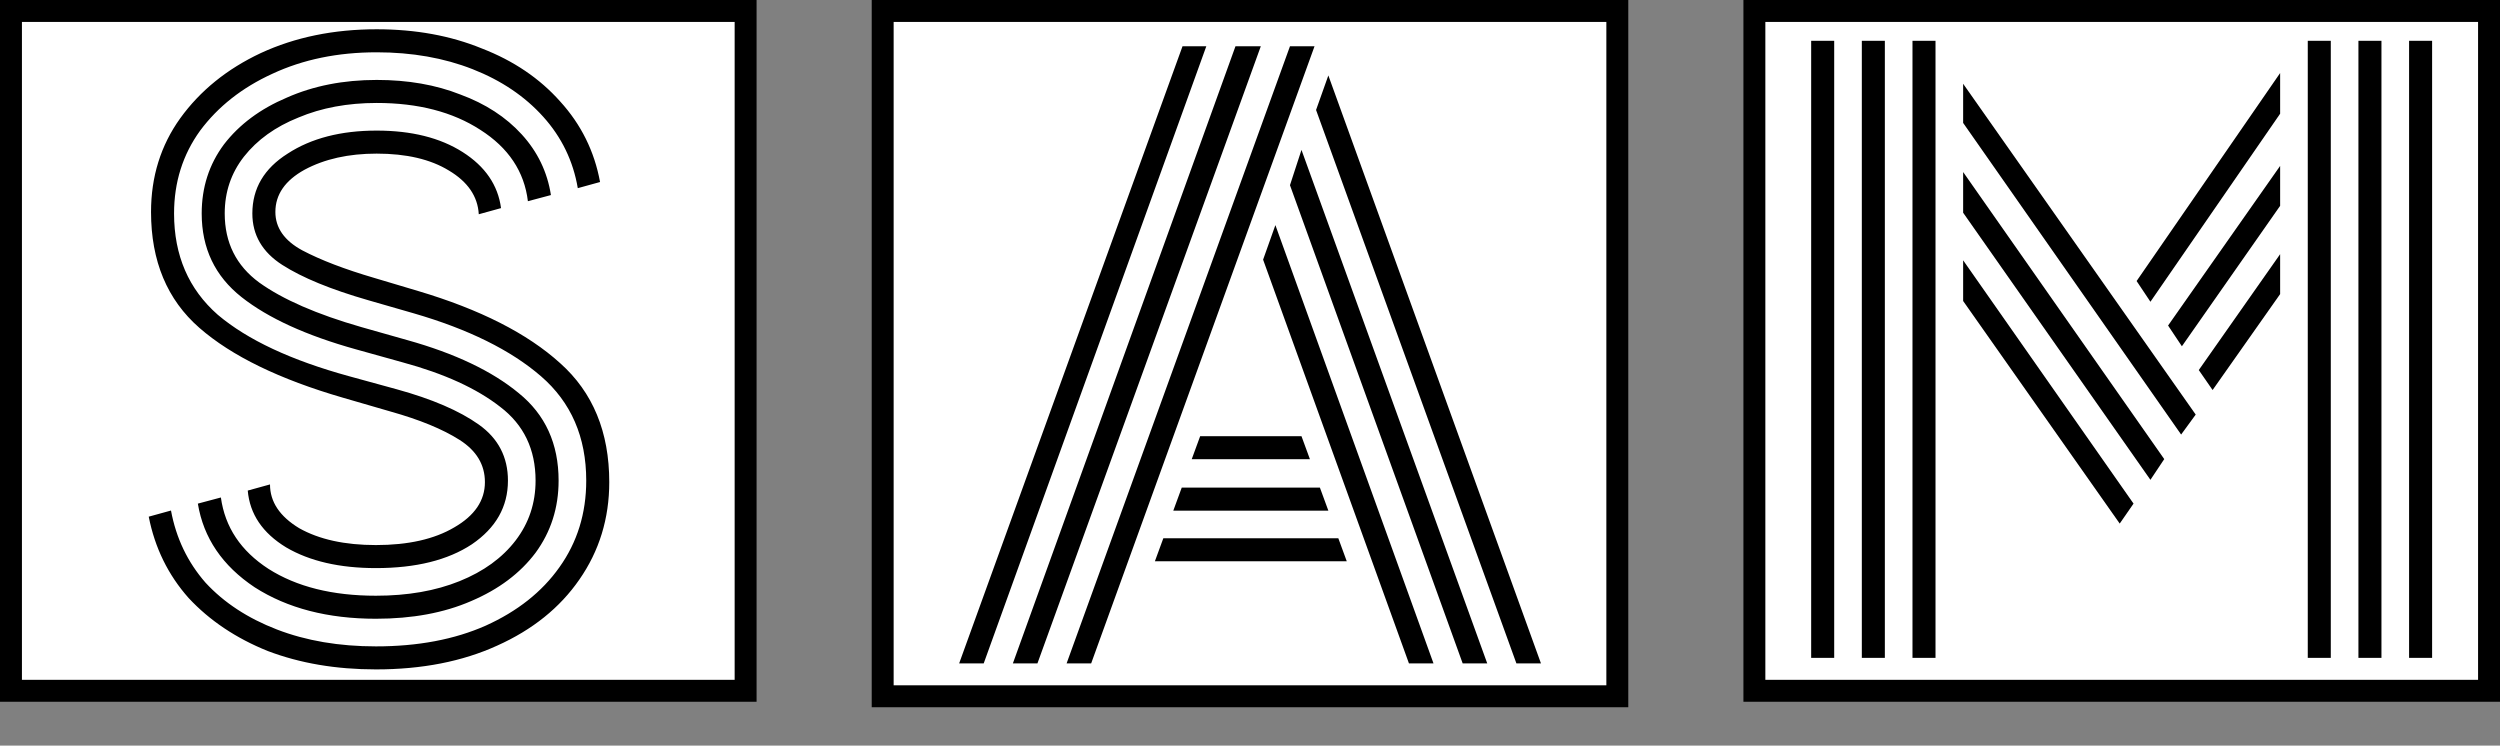 <svg width="456" height="136" viewBox="0 0 456 136" fill="none" xmlns="http://www.w3.org/2000/svg">
<rect x="0" y="0" width="456" height="136" fill="#808080" stroke="none"/>
<rect x="2" y="2" width="134" height="124" fill="white" stroke="black" stroke-width="4"/>
<rect x="161" y="2" width="134" height="125" fill="white" stroke="black" stroke-width="4"/>
<rect x="320" y="2" width="134" height="124" fill="white" stroke="black" stroke-width="4"/>
<path d="M68.569 103.62C61.942 103.62 56.482 102.36 52.189 99.84C47.896 97.227 45.562 93.773 45.189 89.48L49.249 88.36C49.249 91.533 51.022 94.193 54.569 96.34C58.209 98.393 62.876 99.42 68.569 99.42C74.449 99.42 79.209 98.347 82.849 96.2C86.582 94.053 88.449 91.3 88.449 87.94C88.449 84.767 86.909 82.2 83.829 80.24C80.749 78.28 76.549 76.553 71.229 75.06L62.549 72.54C50.976 69.18 42.249 64.933 36.369 59.8C30.489 54.667 27.549 47.62 27.549 38.66C27.549 32.22 29.322 26.527 32.869 21.58C36.509 16.54 41.409 12.573 47.569 9.68C53.822 6.787 60.869 5.34 68.709 5.34C75.802 5.34 82.196 6.507 87.889 8.84C93.676 11.08 98.436 14.3 102.169 18.5C105.996 22.7 108.422 27.6 109.449 33.2L105.389 34.32C104.549 29.373 102.449 25.033 99.089 21.3C95.729 17.567 91.436 14.673 86.209 12.62C80.982 10.567 75.149 9.54 68.709 9.54C61.616 9.54 55.269 10.847 49.669 13.46C44.162 15.98 39.776 19.433 36.509 23.82C33.336 28.207 31.749 33.247 31.749 38.94C31.749 46.593 34.409 52.753 39.729 57.42C45.142 61.993 53.122 65.727 63.669 68.62L72.349 71C78.789 72.773 83.782 74.92 87.329 77.44C90.876 79.96 92.649 83.367 92.649 87.66C92.649 92.42 90.456 96.293 86.069 99.28C81.682 102.173 75.849 103.62 68.569 103.62ZM68.569 112.86C59.796 112.86 52.422 110.947 46.449 107.12C40.569 103.2 37.116 98.113 36.089 91.86L40.289 90.74C41.036 96.153 43.929 100.493 48.969 103.76C54.102 107.027 60.636 108.66 68.569 108.66C74.356 108.66 79.442 107.773 83.829 106C88.216 104.227 91.622 101.753 94.049 98.58C96.476 95.407 97.689 91.767 97.689 87.66C97.689 81.967 95.542 77.487 91.249 74.22C86.956 70.86 81.029 68.153 73.469 66.1L64.929 63.72C55.876 61.2 48.922 58.027 44.069 54.2C39.216 50.373 36.789 45.287 36.789 38.94C36.789 34.18 38.142 29.98 40.849 26.34C43.649 22.7 47.476 19.853 52.329 17.8C57.182 15.653 62.642 14.58 68.709 14.58C74.402 14.58 79.489 15.467 83.969 17.24C88.542 18.92 92.276 21.347 95.169 24.52C98.062 27.693 99.836 31.38 100.489 35.58L96.289 36.7C95.636 31.287 92.742 26.947 87.609 23.68C82.569 20.413 76.269 18.78 68.709 18.78C63.389 18.78 58.629 19.667 54.429 21.44C50.229 23.12 46.916 25.5 44.489 28.58C42.156 31.567 40.989 35.02 40.989 38.94C40.989 44.26 43.089 48.46 47.289 51.54C51.582 54.62 57.789 57.327 65.909 59.66L74.309 62.04C82.989 64.467 89.756 67.687 94.609 71.7C99.462 75.62 101.889 80.94 101.889 87.66C101.889 92.607 100.489 96.993 97.689 100.82C94.889 104.553 90.969 107.493 85.929 109.64C80.982 111.787 75.196 112.86 68.569 112.86ZM68.569 122.1C61.289 122.1 54.709 120.98 48.829 118.74C43.042 116.407 38.236 113.187 34.409 109.08C30.676 104.88 28.249 99.933 27.129 94.24L31.189 93.12C32.122 98.16 34.222 102.547 37.489 106.28C40.849 109.92 45.189 112.767 50.509 114.82C55.829 116.873 61.849 117.9 68.569 117.9C76.222 117.9 82.896 116.64 88.589 114.12C94.376 111.507 98.856 107.96 102.029 103.48C105.296 98.907 106.929 93.633 106.929 87.66C106.929 79.727 104.176 73.38 98.669 68.62C93.162 63.86 85.416 60.033 75.429 57.14L67.169 54.76C60.356 52.8 55.129 50.653 51.489 48.32C47.849 45.987 46.029 42.86 46.029 38.94C46.029 34.367 48.176 30.727 52.469 28.02C56.762 25.22 62.176 23.82 68.709 23.82C75.056 23.82 80.282 25.127 84.389 27.74C88.496 30.353 90.829 33.76 91.389 37.96L87.329 39.08C87.142 35.813 85.322 33.153 81.869 31.1C78.509 29.047 74.122 28.02 68.709 28.02C63.576 28.02 59.189 29 55.549 30.96C52.002 32.92 50.229 35.487 50.229 38.66C50.229 41.553 51.862 43.887 55.129 45.66C58.489 47.433 62.876 49.113 68.289 50.7L76.269 53.08C87.562 56.44 96.196 60.827 102.169 66.24C108.142 71.56 111.129 78.793 111.129 87.94C111.129 94.567 109.309 100.493 105.669 105.72C102.122 110.853 97.129 114.867 90.689 117.76C84.342 120.653 76.969 122.1 68.569 122.1Z" fill="black"/>
<path d="M194.55 121L235.29 8.44H239.77L199.03 121H194.55ZM174.95 121L215.69 8.44H220.03L179.43 121H174.95ZM184.75 121L225.35 8.44H229.97L189.23 121H184.75ZM276.59 121L240.05 20.06L242.29 13.76L281.07 121H276.59ZM266.79 121L235.29 33.78L237.39 27.34L271.27 121H266.79ZM256.99 121L230.39 47.36L232.63 41.06L261.47 121H256.99ZM217.37 83.76L218.91 79.56H237.39L238.93 83.76H217.37ZM214.01 93.14L215.55 88.94H240.75L242.29 93.14H214.01ZM210.65 102.38L212.19 98.18H244.11L245.65 102.38H210.65Z" fill="black"/>
<path d="M348.837 120V7.44H353.037V120H348.837ZM330.357 120V7.44H334.557V120H330.357ZM339.597 120V7.44H343.797V120H339.597ZM439.417 120V7.44H443.617V120H439.417ZM420.937 120V7.44H425.137V120H420.937ZM430.177 120V7.44H434.377V120H430.177ZM392.237 55.04L389.717 51.26L415.897 13.32V20.74L392.237 55.04ZM397.837 79.26L358.077 22.42V15.28L400.497 75.62L397.837 79.26ZM397.977 63.16L395.457 59.38L415.897 30.26V37.54L397.977 63.16ZM392.237 87.52L358.077 38.8V31.38L394.757 83.74L392.237 87.52ZM403.577 71.14L401.057 67.5L415.897 46.36V53.64L403.577 71.14ZM386.637 95.5L358.077 54.9V47.48L389.157 91.86L386.637 95.5Z" fill="black"/>
</svg>
